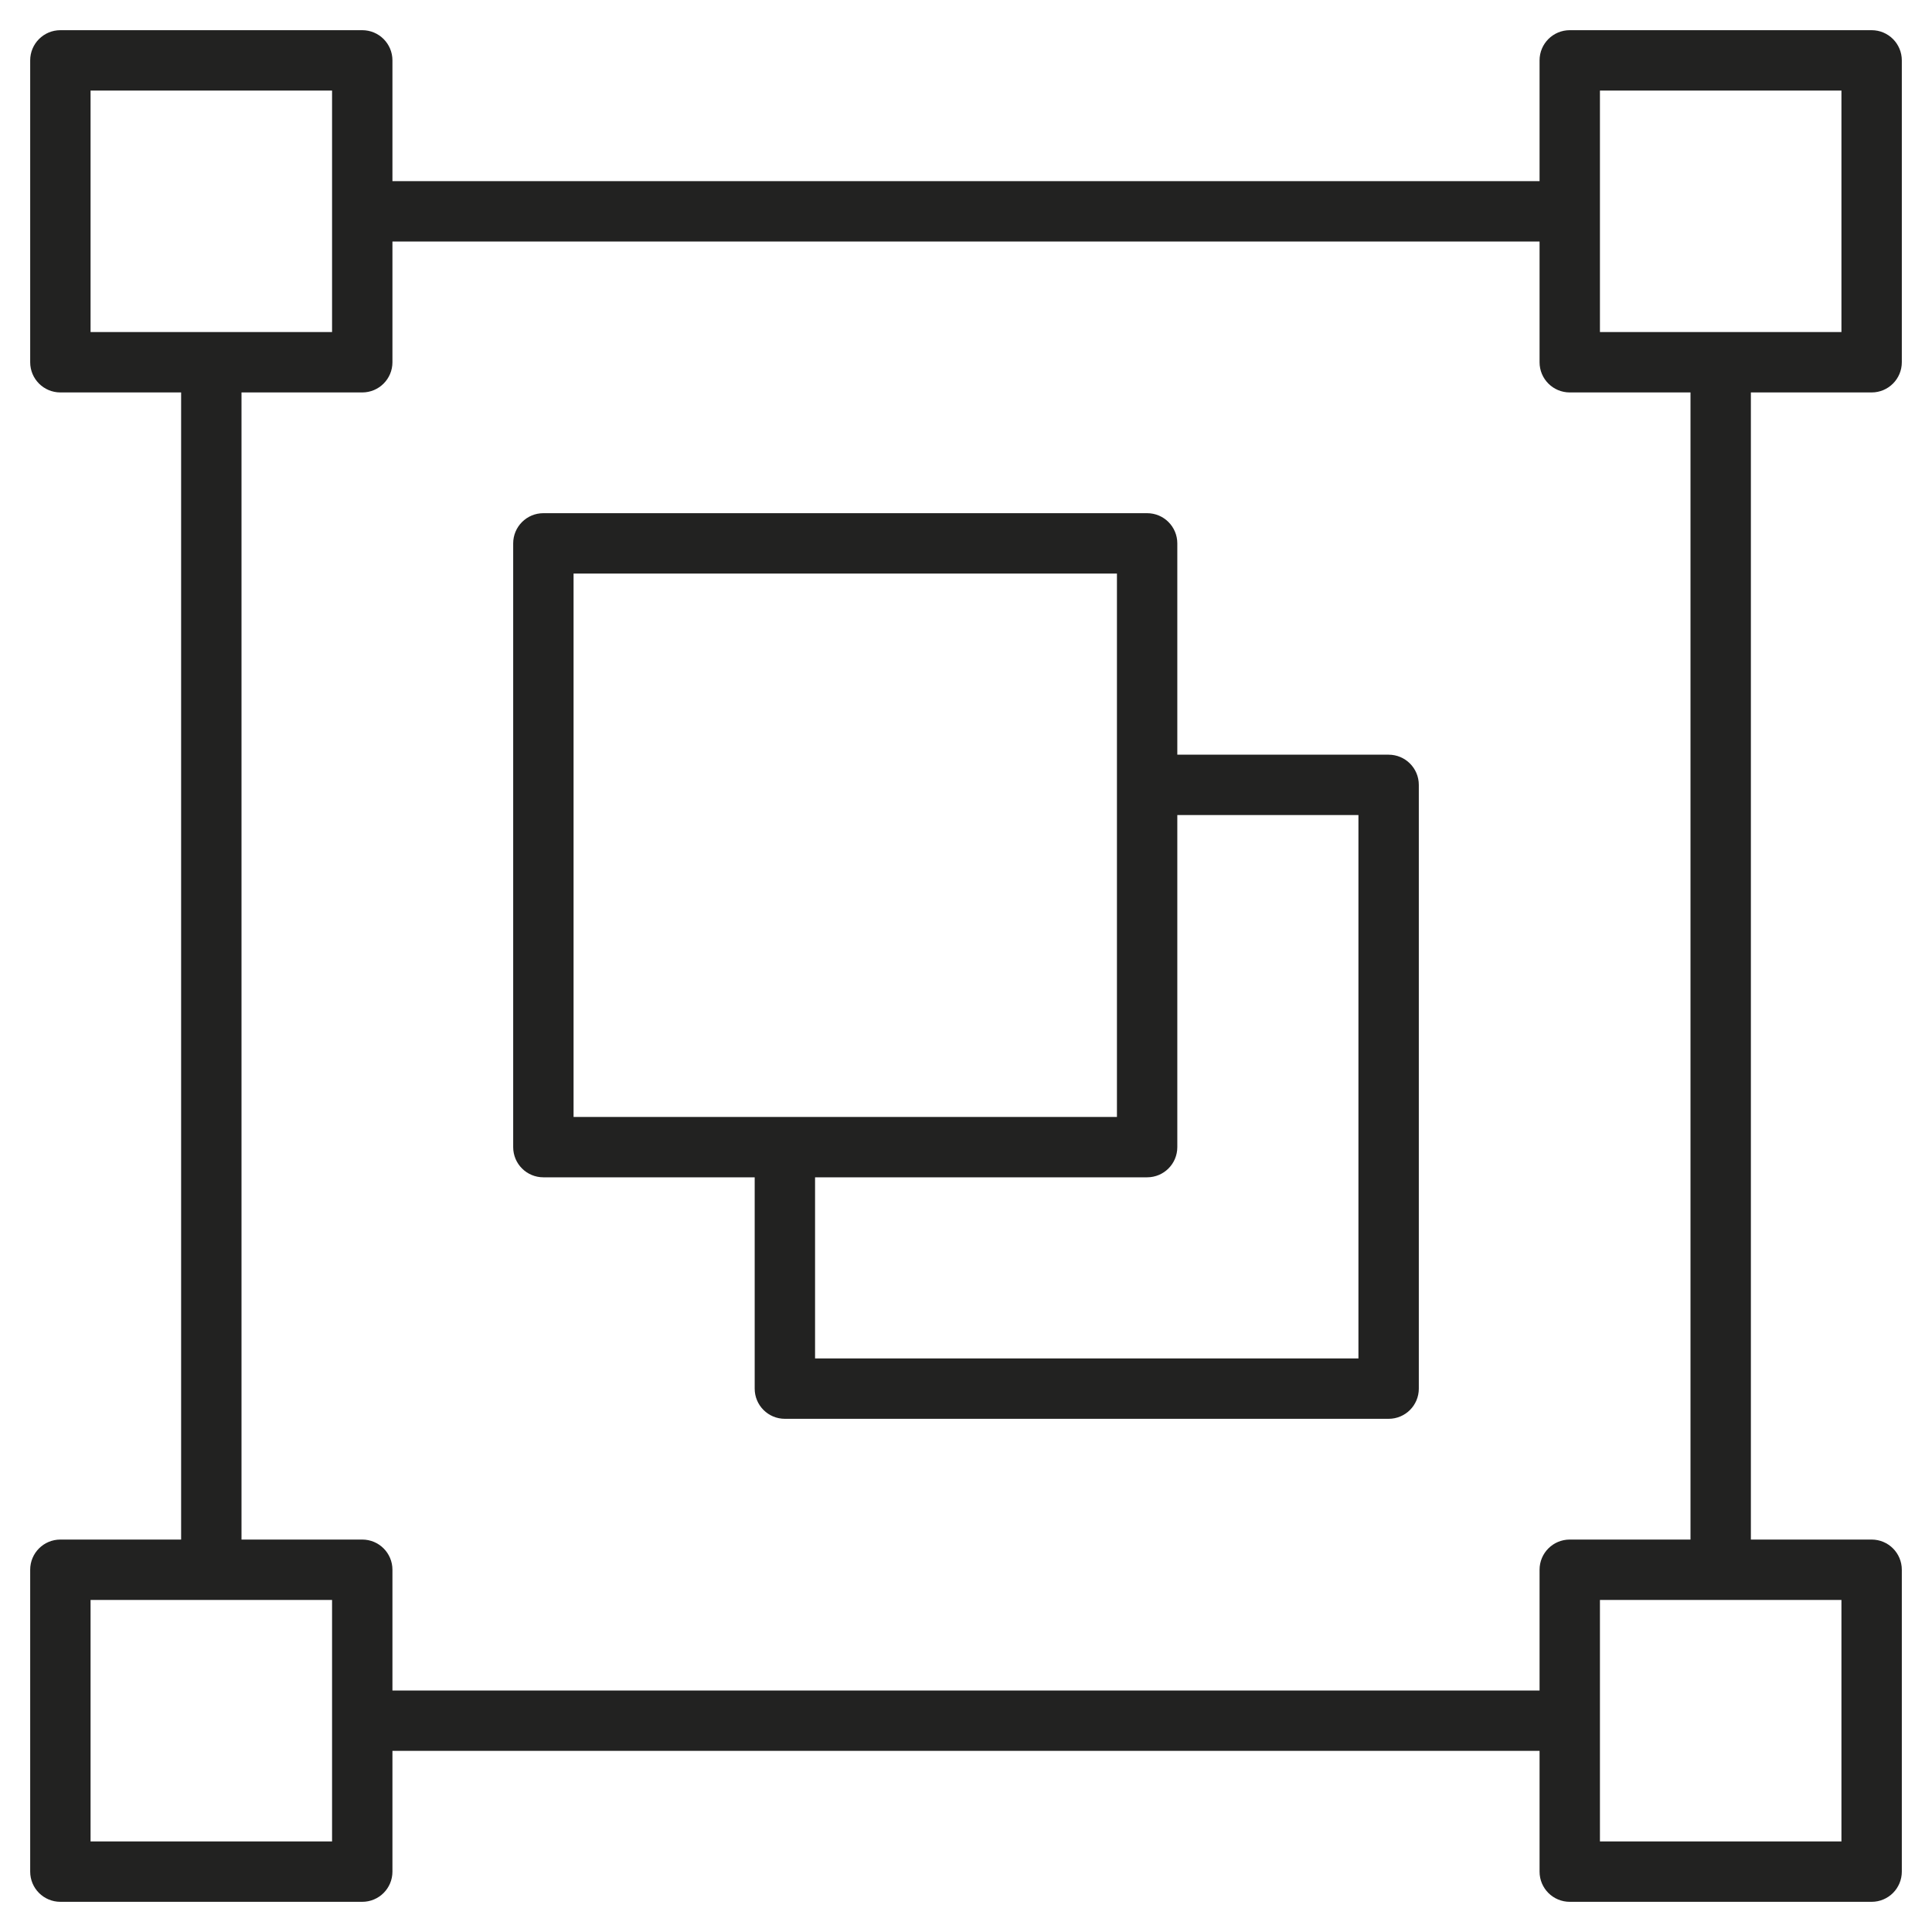 <?xml version="1.0" encoding="utf-8"?>
<!-- Generator: Adobe Illustrator 19.2.1, SVG Export Plug-In . SVG Version: 6.00 Build 0)  -->
<!DOCTYPE svg PUBLIC "-//W3C//DTD SVG 1.1//EN" "http://www.w3.org/Graphics/SVG/1.1/DTD/svg11.dtd">
<svg version="1.1" id="Layer_1" xmlns="http://www.w3.org/2000/svg" xmlns:xlink="http://www.w3.org/1999/xlink" x="0px" y="0px"
	 width="64px" height="64px" viewBox="0 0 64 64" enable-background="new 0 0 64 64" xml:space="preserve">
<path fill="#222221" d="M46,25h-7v-7c0-0.552-0.447-1-1-1H18c-0.553,0-1,0.448-1,1v20c0,0.553,0.447,1,1,1h7v7c0,0.553,0.447,1,1,1
	h20c0.553,0,1-0.447,1-1V26C47,25.448,46.553,25,46,25z M19,19h18v18H19V19z M45,45H27v-6h11c0.553,0,1-0.447,1-1V27h6V45z"/>
<path fill="#222221" d="M62,1H52c-0.553,0-1,0.448-1,1v4H13V2c0-0.552-0.447-1-1-1H2C1.447,1,1,1.448,1,2v10c0,0.552,0.447,1,1,1h4
	v38H2c-0.553,0-1,0.447-1,1v10c0,0.553,0.447,1,1,1h10c0.553,0,1-0.447,1-1v-4h38v4c0,0.553,0.447,1,1,1h10c0.553,0,1-0.447,1-1V52
	c0-0.553-0.447-1-1-1h-4V13h4c0.553,0,1-0.448,1-1V2C63,1.448,62.553,1,62,1z M3,3h8v8H3V3z M11,61H3v-8h8V61z M61,61h-8v-8h8V61z
	 M56,51h-4c-0.553,0-1,0.447-1,1v4H13v-4c0-0.553-0.447-1-1-1H8V13h4c0.553,0,1-0.448,1-1V8h38v4c0,0.552,0.447,1,1,1h4V51z M61,11
	h-8V3h8V11z"/>
</svg>
